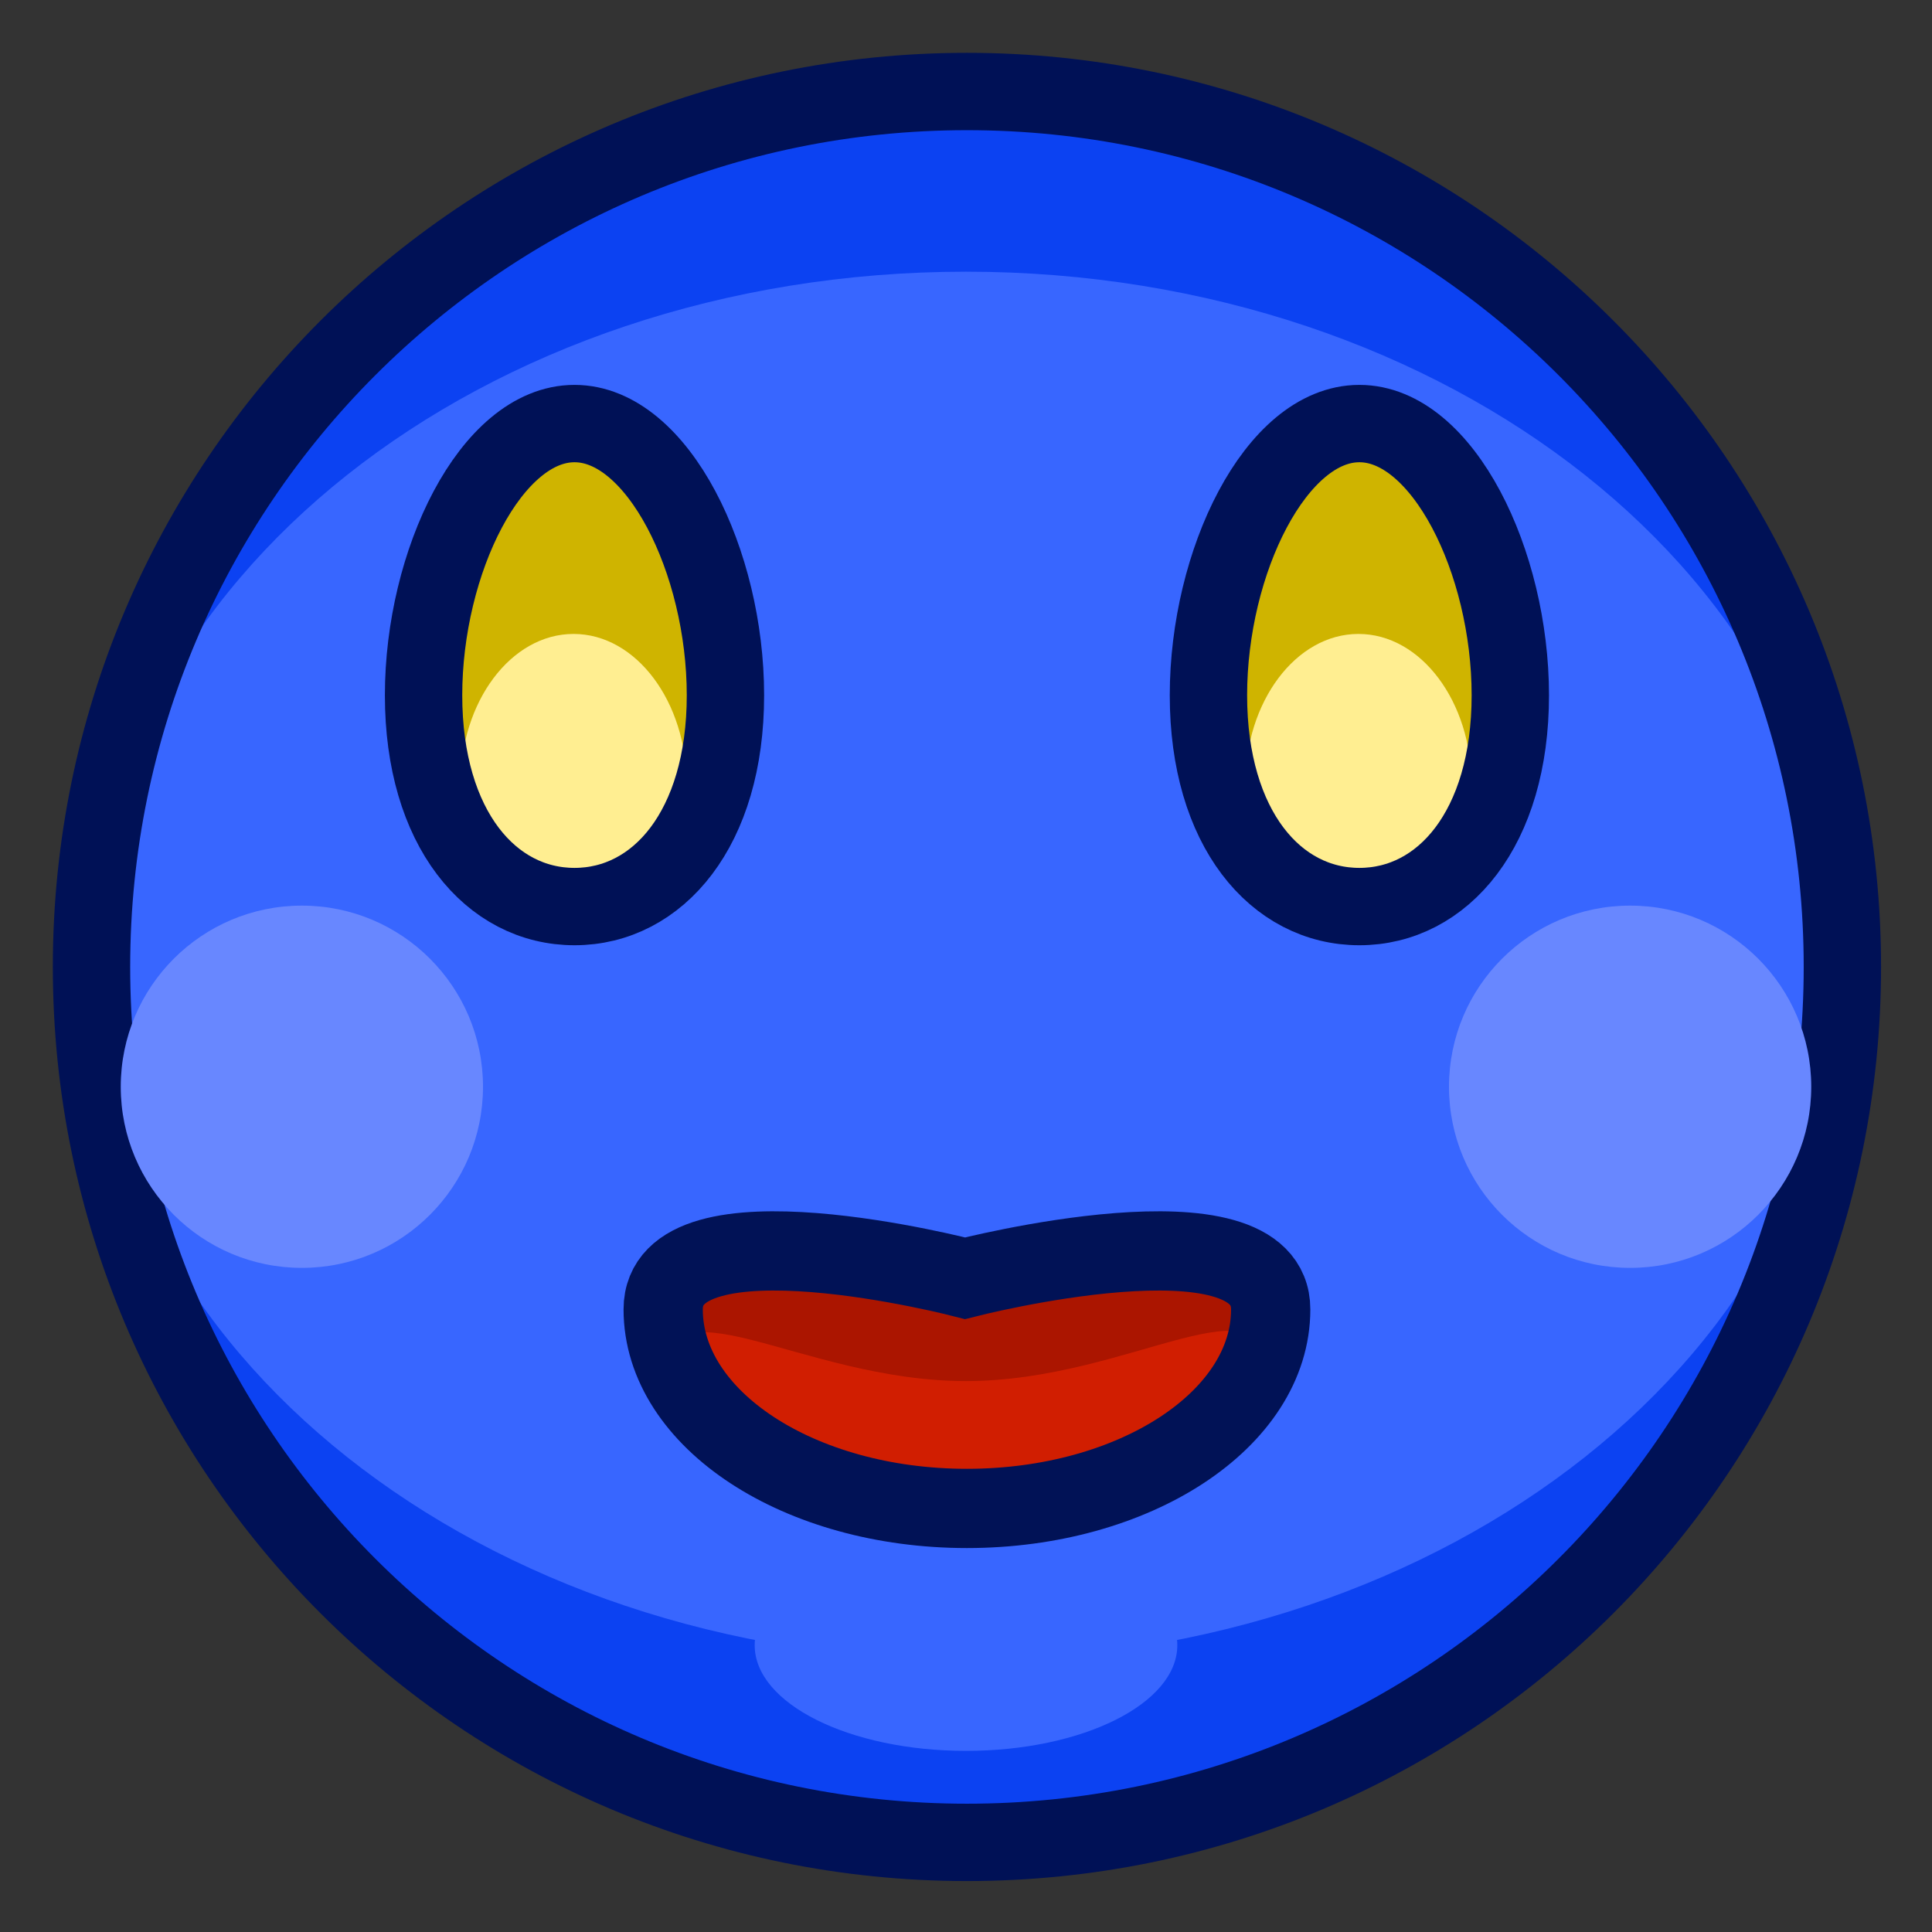 <?xml version="1.0" encoding="UTF-8"?>
<!DOCTYPE svg PUBLIC "-//W3C//DTD SVG 1.1//EN" "http://www.w3.org/Graphics/SVG/1.1/DTD/svg11.dtd">
<svg version="1.1" xmlns="http://www.w3.org/2000/svg" xmlns:xlink="http://www.w3.org/1999/xlink" x="0" y="0" width="1024" height="1024" viewBox="0, 0, 1024, 1024">
  <rect x="0" y="0" width="1024" height="1024" fill="#333333" stroke="none"/>
  <g id="dark-emoji-0015.png" transform="translate(0, 0)">
    <path d="M512,976 C255.74,976 48,768.26 48,512 C48,255.74 255.74,48 512,48 C768.26,48 976,255.74 976,512 C976,768.26 768.26,976 512,976 z" fill="#0C42F2"/>
    <path d="M512,880 C255.74,880 48,715.241 48,512 C48,308.759 255.74,144 512,144 C768.26,144 976,308.759 976,512 C976,715.241 768.26,880 512,880 z" fill="#3866FF"/>
    <path d="M512.5,976.5 C256.24,976.5 48.5,768.76 48.5,512.5 C48.5,256.24 256.24,48.5 512.5,48.5 C768.76,48.5 976.5,256.24 976.5,512.5 C976.5,768.76 768.76,976.5 512.5,976.5 z" fill-opacity="0" stroke="#001156" stroke-width="41"/>
    <path d="M512,928 C450.144,928 400,902.928 400,872 C400,841.072 450.144,816 512,816 C573.856,816 624,841.072 624,872 C624,902.928 573.856,928 512,928 z" fill="#3866FF"/>
    <g>
      <path d="M304,464 C259.817,464 224,438.692 224,368 C224,297.308 259.817,224 304,224 C348.183,224 384,297.308 384,368 C384,438.692 348.183,464 304,464 z" fill="#CFB400"/>
      <path d="M304,464 C270.863,464 244,460.183 244,416 C244,371.817 270.863,336 304,336 C337.137,336 364,371.817 364,416 C364,460.183 337.137,464 304,464 z" fill="#FFEE91"/>
      <path d="M304.5,480.5 C260.317,480.5 224.5,439.193 224.5,368.5 C224.5,297.808 260.317,224.5 304.5,224.5 C348.683,224.5 384.5,297.808 384.5,368.5 C384.5,439.193 348.683,480.5 304.5,480.5 z" fill-opacity="0" stroke="#001156" stroke-width="41"/>
    </g>
    <g>
      <path d="M720,464 C675.817,464 640,438.692 640,368 C640,297.308 675.817,224 720,224 C764.183,224 800,297.308 800,368 C800,438.692 764.183,464 720,464 z" fill="#CFB400"/>
      <path d="M720,464 C686.863,464 660,460.183 660,416 C660,371.817 686.863,336 720,336 C753.137,336 780,371.817 780,416 C780,460.183 753.137,464 720,464 z" fill="#FFEE91"/>
      <path d="M720.5,480.5 C676.317,480.5 640.5,439.193 640.5,368.5 C640.5,297.808 676.317,224.5 720.5,224.5 C764.683,224.5 800.5,297.808 800.5,368.5 C800.5,439.193 764.683,480.5 720.5,480.5 z" fill-opacity="0" stroke="#001156" stroke-width="41"/>
    </g>
    <g>
      <path d="M509.037,799 C431.575,799 395.876,754.234 368.779,720.127 C323,662.506 431.575,672 509.037,672 C586.499,672 691,662.506 649.294,720.127 C623.754,755.414 586.499,799 509.037,799 z" fill="#AB1500"/>
      <path d="M512,799 C423.082,799 351,768 351,732 C351,673.734 423.082,732 512,732 C600.918,732 673,672.734 673,731 C673,768 600.918,799 512,799 z" fill="#D11E01"/>
      <path d="M512.5,799.5 C423.582,799.5 351.5,752.266 351.5,694 C351.5,635.734 511.5,677.5 511.5,677.5 C511.5,677.5 673.5,635.734 673.5,694 C673.5,752.266 601.418,799.5 512.5,799.5 z" fill-opacity="0" stroke="#011256" stroke-width="42"/>
    </g>
    <path d="M864,672 C810.981,672 768,629.019 768,576 C768,522.981 810.981,480 864,480 C917.019,480 960,522.981 960,576 C960,629.019 917.019,672 864,672 z" fill="#6887FF"/>
    <path d="M160,672 C106.981,672 64,629.019 64,576 C64,522.981 106.981,480 160,480 C213.019,480 256,522.981 256,576 C256,629.019 213.019,672 160,672 z" fill="#6887FF"/>
  </g>
</svg>
